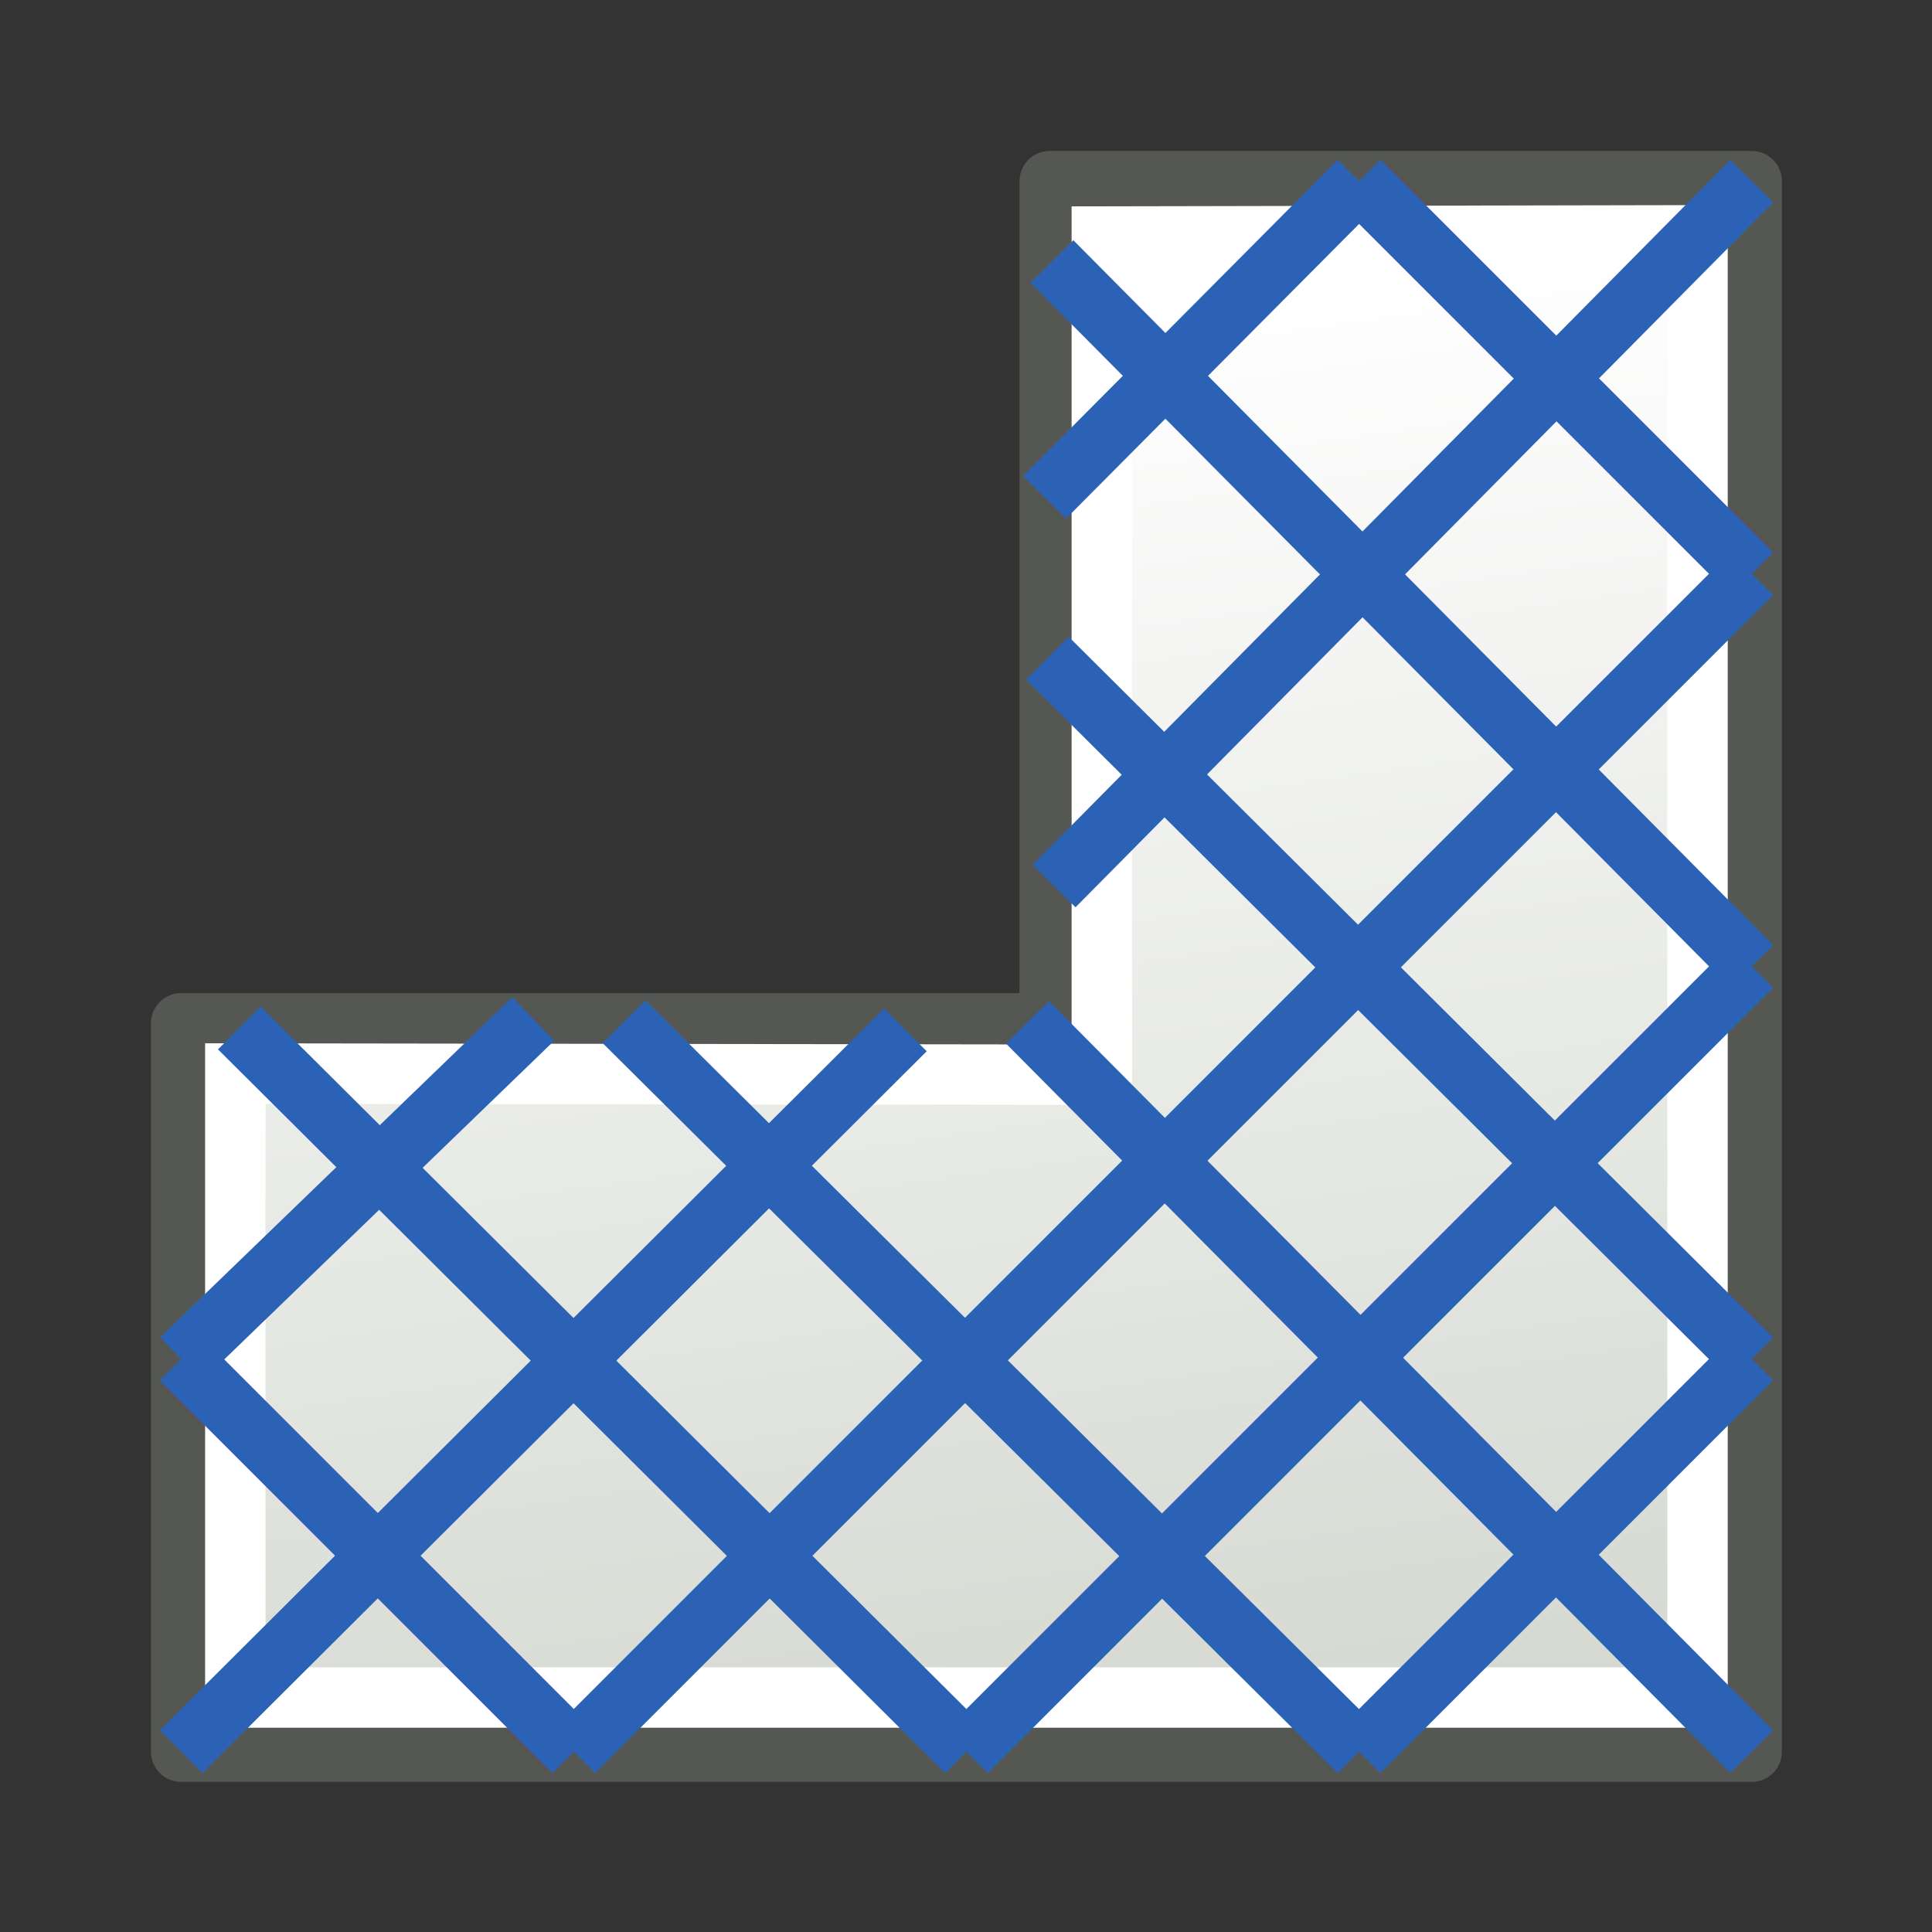 <?xml version="1.0" encoding="UTF-8" standalone="no"?>
<svg
   id="svg3542"
   version="1.1"
   width="64"
   height="64"
   xmlns:xlink="http://www.w3.org/1999/xlink"
   xmlns="http://www.w3.org/2000/svg"
   xmlns:svg="http://www.w3.org/2000/svg"
   xmlns:rdf="http://www.w3.org/1999/02/22-rdf-syntax-ns#"
   xmlns:cc="http://creativecommons.org/ns#"
   xmlns:dc="http://purl.org/dc/elements/1.1/">
  <rect width="100%" height="100%" fill="#333333" stroke="none"/>
  <title
     id="title1">TechDraw_Hatch</title>
  <defs
     id="defs3544">
    <linearGradient
       id="linearGradient3807">
      <stop
         style="stop-color:#d3d7cf;stop-opacity:1"
         offset="0"
         id="stop3809" />
      <stop
         style="stop-color:#ffffff;stop-opacity:1"
         offset="1"
         id="stop3811" />
    </linearGradient>
    <pattern
       id="cross"
       patternUnits="userSpaceOnUse"
       x="0"
       y="0"
       width=".1"
       height=".1">
      <g
         style="fill:none; stroke:#000000; stroke-width:.005"
         id="g3382">
        <path
           d="M0,0 l.12,.12"
           id="path3384" />
        <path
           d="M.12,0 l-.12,.12"
           id="path3386" />
      </g>
    </pattern>
    <linearGradient
       xlink:href="#linearGradient3807"
       id="linearGradient3813"
       x1="44"
       y1="59"
       x2="37"
       y2="10"
       gradientUnits="userSpaceOnUse"
       gradientTransform="matrix(1.115,0,0,1.115,-3.692,-3.692)" />
  </defs>
  <g
     id="layer1"
     transform="matrix(0.897,0,0,0.897,3.31,3.31)"
     style="stroke-width:1.115">
    <path
       style="color:#000000;display:inline;overflow:visible;visibility:visible;fill:url(#linearGradient3813);fill-opacity:1;fill-rule:nonzero;stroke:#555753;stroke-width:2.231;stroke-linecap:butt;stroke-linejoin:round;stroke-miterlimit:4;stroke-dasharray:none;stroke-dashoffset:0;stroke-opacity:1;marker:none;enable-background:accumulate"
       d="M 35.076,3 V 34.101 H 3 V 61 H 61 V 3 Z"
       id="rect4151" />
    <path
       style="color:#000000;display:inline;overflow:visible;visibility:visible;fill:none;stroke:#ffffff;stroke-width:2.231;stroke-linecap:butt;stroke-linejoin:miter;stroke-miterlimit:4;stroke-dasharray:none;stroke-dashoffset:0;stroke-opacity:1;marker:none;enable-background:accumulate"
       d="M 37,5.044 V 36 L 5,35.956 V 59 H 59 V 5 Z"
       id="rect4151-7" />
    <path
       style="fill:none;stroke:#2b62b6;stroke-width:2.231;stroke-linecap:butt;stroke-linejoin:miter;stroke-opacity:1"
       d="M 61,3 35.236,29.032"
       id="path2998" />
    <path
       style="fill:none;stroke:#2b62b6;stroke-width:2.231;stroke-linecap:butt;stroke-linejoin:miter;stroke-opacity:1"
       d="M 46.5,3 34.887,14.676"
       id="path3000" />
    <path
       style="fill:none;stroke:#2b62b6;stroke-width:2.231;stroke-linecap:butt;stroke-linejoin:miter;stroke-opacity:1"
       d="M 17.5,61 61,17.5"
       id="path3002" />
    <path
       style="fill:none;stroke:#2b62b6;stroke-width:2.231;stroke-linecap:butt;stroke-linejoin:miter;stroke-opacity:1"
       d="M 61,32 32,61"
       id="path3008" />
    <path
       style="fill:none;stroke:#2b62b6;stroke-width:2.231;stroke-linecap:butt;stroke-linejoin:miter;stroke-opacity:1"
       d="m 61,46.5 -14.5,14.5"
       id="path3010" />
    <path
       style="fill:none;stroke:#2b62b6;stroke-width:2.231;stroke-linecap:butt;stroke-linejoin:miter;stroke-opacity:1"
       d="M 34.256,34.066 61,61"
       id="path3683" />
    <path
       style="fill:none;stroke:#2b62b6;stroke-width:2.231;stroke-linecap:butt;stroke-linejoin:miter;stroke-opacity:1"
       d="M 34.99,20.617 61,46.5"
       id="path3685" />
    <path
       style="fill:none;stroke:#2b62b6;stroke-width:2.231;stroke-linecap:butt;stroke-linejoin:miter;stroke-opacity:1"
       d="M 35.157,5.968 61,32"
       id="path3687" />
    <path
       style="fill:none;stroke:#2b62b6;stroke-width:2.231;stroke-linecap:butt;stroke-linejoin:miter;stroke-opacity:1"
       d="M 46.5,3 61,17.5"
       id="path3689" />
    <path
       style="fill:none;stroke:#2b62b6;stroke-width:2.231;stroke-linecap:butt;stroke-linejoin:miter;stroke-opacity:1"
       d="M 19.354,34.043 46.5,61"
       id="path3691" />
    <path
       style="fill:none;stroke:#2b62b6;stroke-width:2.231;stroke-linecap:butt;stroke-linejoin:miter;stroke-opacity:1"
       d="M 5.147,34.273 32,61"
       id="path3693" />
    <path
       style="fill:none;stroke:#2b62b6;stroke-width:2.231;stroke-linecap:butt;stroke-linejoin:miter;stroke-opacity:1"
       d="M 3,46.5 17.5,61"
       id="path3695" />
    <path
       style="fill:none;stroke:#2b62b6;stroke-width:2.231;stroke-linecap:butt;stroke-linejoin:miter;stroke-opacity:1"
       d="M 16.002,33.94 3,46.5"
       id="path3000-3" />
    <path
       style="display:inline;fill:none;stroke:#2b62b6;stroke-width:2.231;stroke-linecap:butt;stroke-linejoin:miter;stroke-opacity:1"
       d="M 29.746,34.343 3,61"
       id="path2998-6" />
  </g>
</svg>
